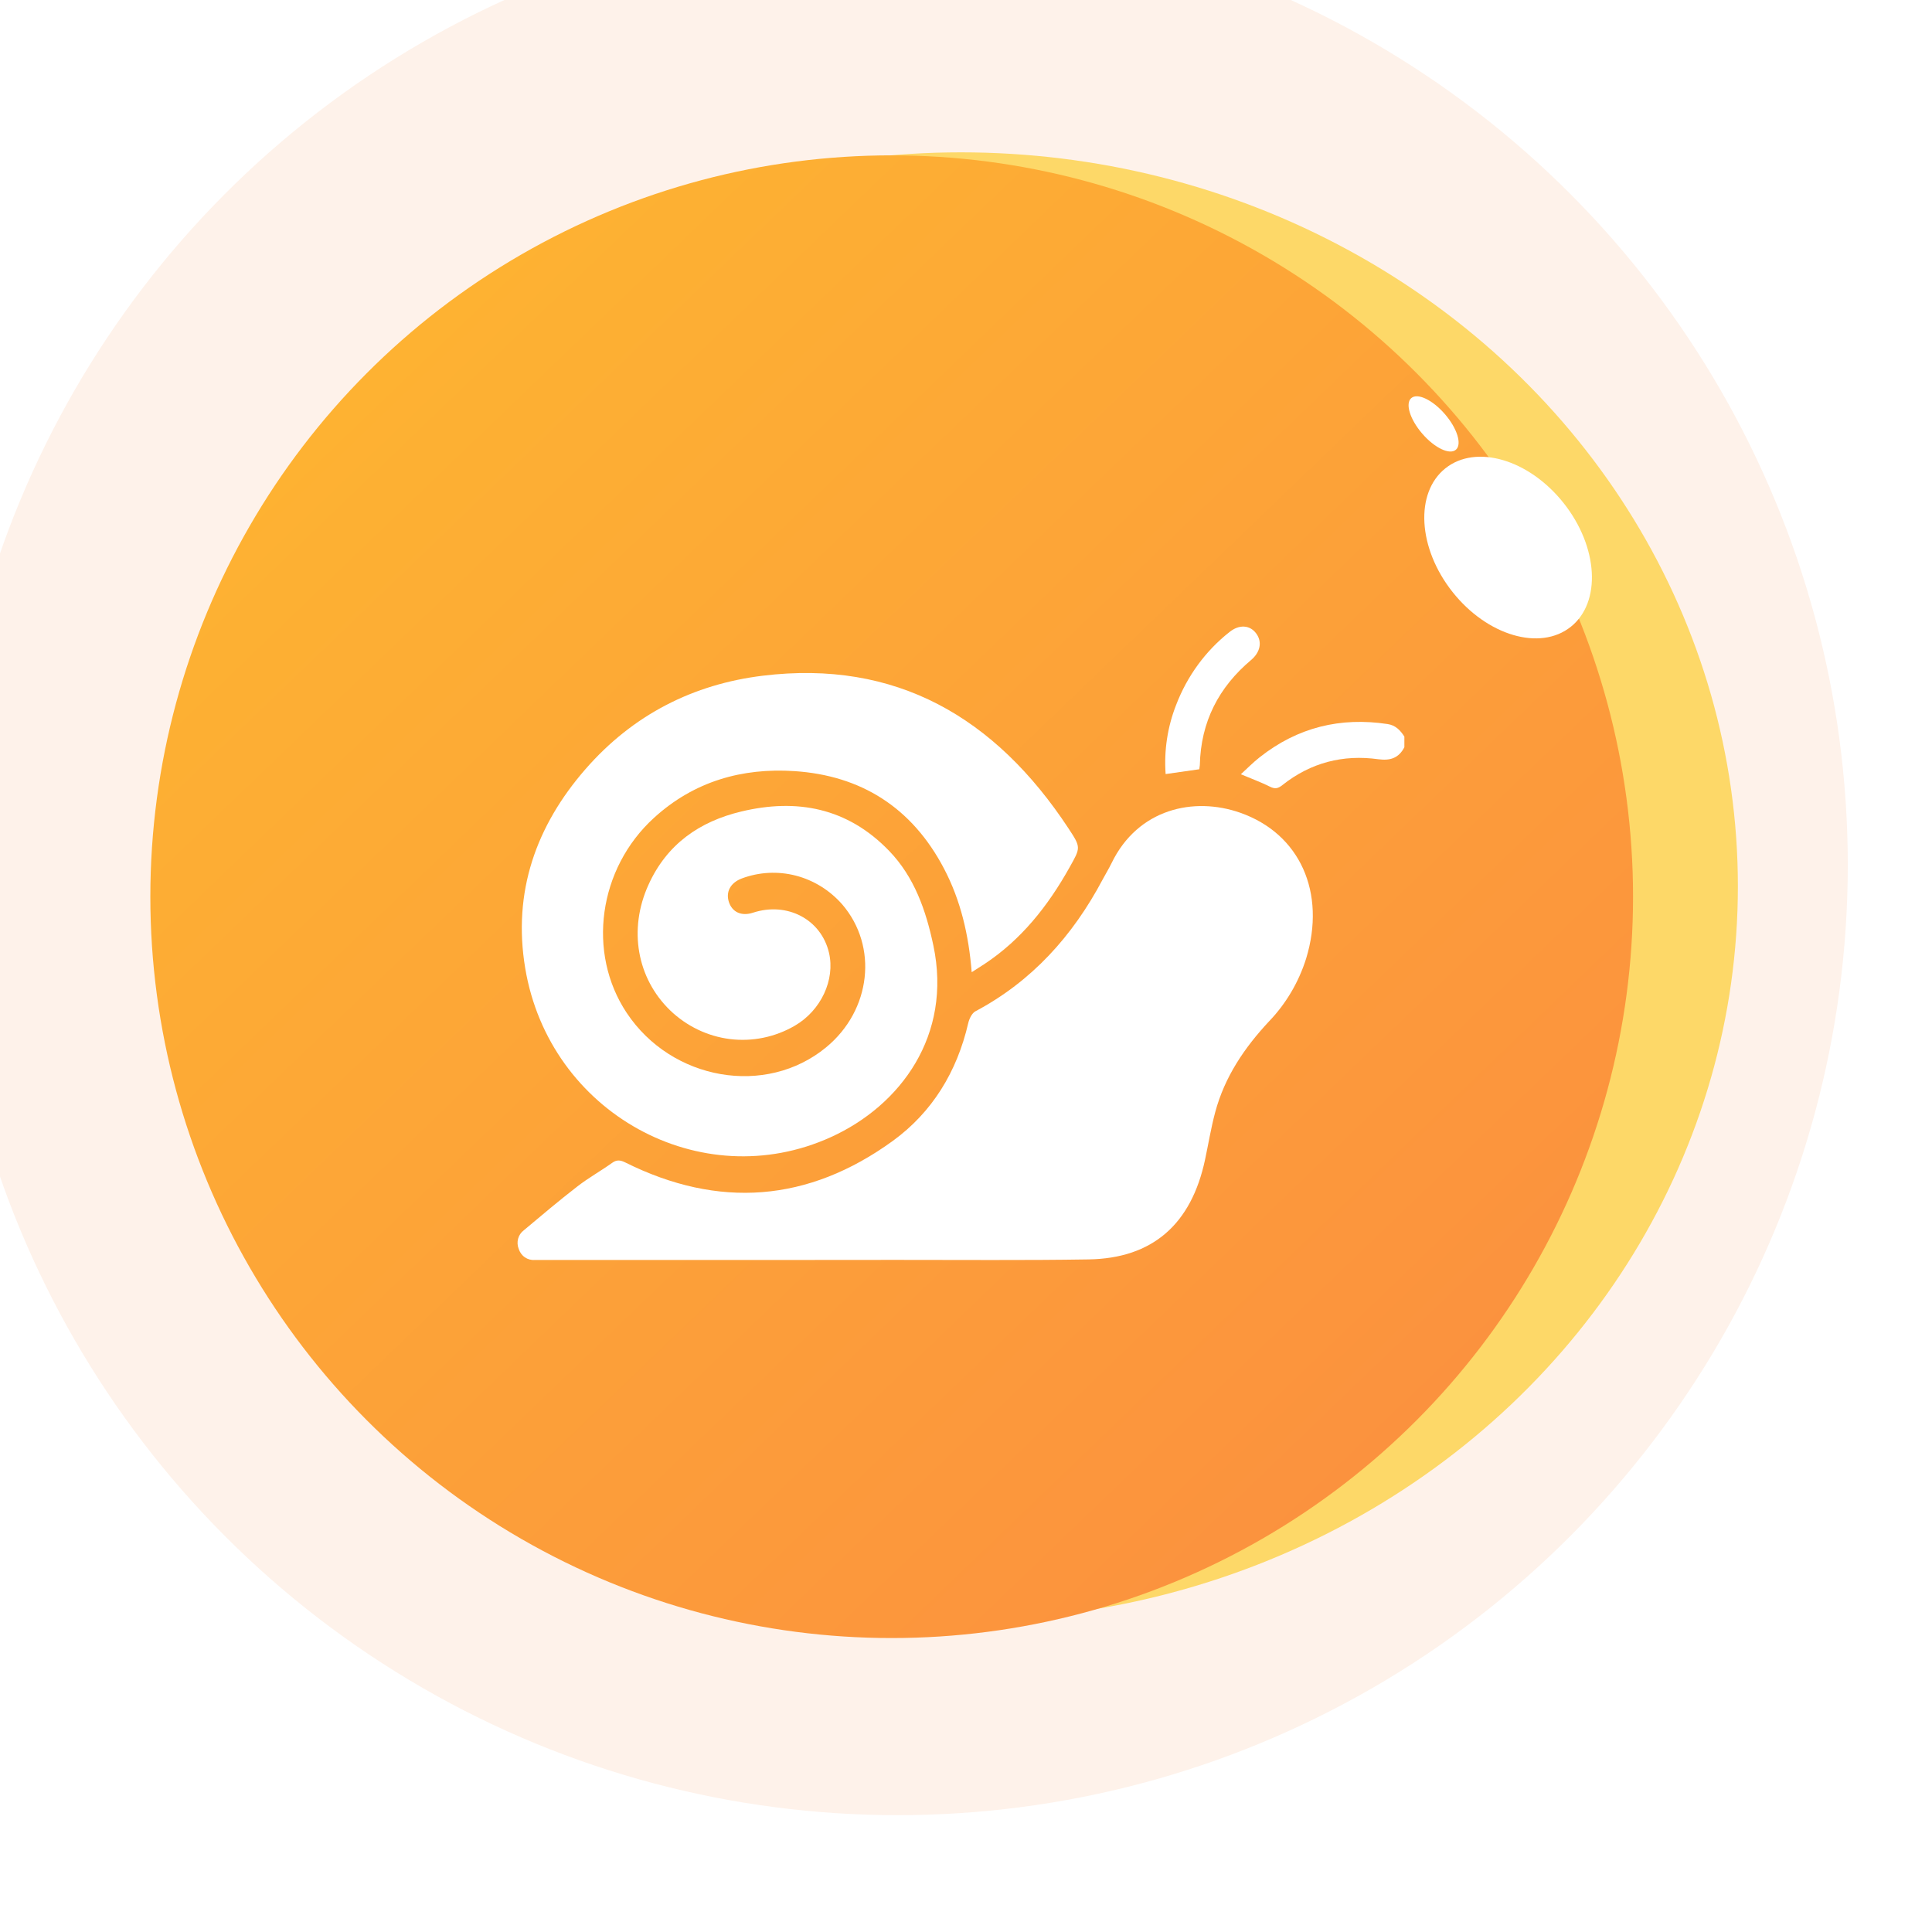<svg width="61" height="61" viewBox="0 0 61 61" fill="none" xmlns="http://www.w3.org/2000/svg">
<g filter="url(#filter0_i_312_6795)">
<circle cx="30.341" cy="30.311" r="30" fill="#FEF2EA"/>
</g>
<ellipse cx="30.34" cy="27.983" rx="24.531" ry="23.173" fill="#FDD868"/>
<g filter="url(#filter1_i_312_6795)">
<circle cx="30.154" cy="30.312" r="23.407" fill="url(#paint0_linear_312_6795)"/>
</g>
<ellipse cx="3.19" cy="2.247" rx="3.19" ry="2.247" transform="matrix(0.621 0.784 -0.781 0.624 47.39 13.385)" fill="white"/>
<ellipse cx="1.077" cy="0.472" rx="1.077" ry="0.472" transform="matrix(0.655 0.756 -0.752 0.659 44.913 12.259)" fill="white"/>
<g filter="url(#filter2_d_312_6795)">
<path d="M44.341 22.593C44.16 22.94 43.892 23.021 43.52 22.972C42.408 22.817 41.385 23.076 40.487 23.79C40.352 23.897 40.257 23.917 40.101 23.84C39.816 23.698 39.517 23.588 39.178 23.446C39.382 23.26 39.566 23.071 39.772 22.91C40.973 21.96 42.328 21.636 43.812 21.861C44.063 21.899 44.212 22.056 44.341 22.257V22.593Z" fill="white"/>
</g>
<g filter="url(#filter3_d_312_6795)">
<path d="M30.68 29.696C30.586 28.521 30.334 27.433 29.808 26.429C28.791 24.486 27.178 23.486 25.085 23.347C23.438 23.238 21.917 23.666 20.65 24.821C18.89 26.424 18.526 29.085 19.787 30.98C21.21 33.12 24.184 33.634 26.085 32.067C27.506 30.896 27.732 28.882 26.591 27.554C26.199 27.108 25.689 26.792 25.124 26.646C24.559 26.501 23.965 26.532 23.418 26.737C23.063 26.873 22.907 27.161 23.015 27.484C23.124 27.807 23.419 27.934 23.774 27.817C24.855 27.464 25.926 28.027 26.174 29.081C26.375 29.937 25.918 30.91 25.09 31.388C24.469 31.748 23.754 31.894 23.048 31.807C22.342 31.719 21.681 31.402 21.159 30.901C20.11 29.885 19.837 28.345 20.471 26.944C21.055 25.645 22.098 24.935 23.402 24.623C25.156 24.202 26.756 24.501 28.071 25.863C28.867 26.687 29.235 27.738 29.47 28.854C30.068 31.686 28.439 33.903 26.23 34.905C22.131 36.765 17.349 34.146 16.583 29.571C16.18 27.159 16.93 25.07 18.486 23.284C19.985 21.564 21.892 20.601 24.088 20.334C28.271 19.825 31.418 21.63 33.741 25.163C34.135 25.762 34.119 25.762 33.768 26.389C33.087 27.607 32.243 28.671 31.085 29.436C30.963 29.516 30.84 29.593 30.68 29.696Z" fill="white"/>
</g>
<g filter="url(#filter4_d_312_6795)">
<path d="M25.712 38.781H17.157C17.066 38.781 16.975 38.781 16.884 38.781C16.774 38.791 16.663 38.761 16.571 38.697C16.479 38.634 16.411 38.539 16.377 38.43C16.336 38.328 16.33 38.214 16.359 38.108C16.388 38.002 16.452 37.909 16.538 37.845C17.097 37.376 17.655 36.904 18.231 36.459C18.58 36.188 18.968 35.973 19.327 35.716C19.473 35.61 19.59 35.627 19.745 35.704C22.685 37.169 25.516 36.961 28.189 35.022C29.43 34.12 30.214 32.847 30.571 31.302C30.603 31.164 30.688 30.988 30.799 30.929C32.571 29.988 33.867 28.559 34.816 26.766C34.908 26.593 35.012 26.425 35.098 26.248C35.928 24.537 37.692 24.146 39.158 24.661C41.043 25.323 41.876 27.179 41.239 29.266C41.003 30.015 40.6 30.695 40.064 31.252C39.295 32.077 38.667 32.996 38.367 34.121C38.236 34.611 38.154 35.115 38.048 35.613C37.614 37.655 36.389 38.731 34.373 38.764C32.341 38.797 30.31 38.777 28.278 38.779L25.712 38.781Z" fill="white"/>
</g>
<g filter="url(#filter5_d_312_6795)">
<path d="M37.866 23.288L36.803 23.44C36.749 22.695 36.863 21.948 37.135 21.256C37.483 20.346 38.064 19.551 38.816 18.958C39.124 18.709 39.461 18.73 39.661 18.998C39.861 19.266 39.791 19.594 39.502 19.838C38.484 20.695 37.913 21.784 37.883 23.158C37.879 23.195 37.872 23.233 37.866 23.288Z" fill="white"/>
</g>
<defs>
<filter id="filter0_i_312_6795" x="0.341" y="0.312" width="60" height="60" filterUnits="userSpaceOnUse" color-interpolation-filters="sRGB">
<feFlood flood-opacity="0" result="BackgroundImageFix"/>
<feBlend mode="normal" in="SourceGraphic" in2="BackgroundImageFix" result="shape"/>
<feColorMatrix in="SourceAlpha" type="matrix" values="0 0 0 0 0 0 0 0 0 0 0 0 0 0 0 0 0 0 127 0" result="hardAlpha"/>
<feOffset dx="-2" dy="-3"/>
<feComposite in2="hardAlpha" operator="arithmetic" k2="-1" k3="1"/>
<feColorMatrix type="matrix" values="0 0 0 0 0.957 0 0 0 0 0.749 0 0 0 0 0.604 0 0 0 0.5 0"/>
<feBlend mode="normal" in2="shape" result="effect1_innerShadow_312_6795"/>
</filter>
<filter id="filter1_i_312_6795" x="6.747" y="6.904" width="46.815" height="46.815" filterUnits="userSpaceOnUse" color-interpolation-filters="sRGB">
<feFlood flood-opacity="0" result="BackgroundImageFix"/>
<feBlend mode="normal" in="SourceGraphic" in2="BackgroundImageFix" result="shape"/>
<feColorMatrix in="SourceAlpha" type="matrix" values="0 0 0 0 0 0 0 0 0 0 0 0 0 0 0 0 0 0 127 0" result="hardAlpha"/>
<feOffset dx="-2" dy="-2"/>
<feComposite in2="hardAlpha" operator="arithmetic" k2="-1" k3="1"/>
<feColorMatrix type="matrix" values="0 0 0 0 0.976 0 0 0 0 0.361 0 0 0 0 0.031 0 0 0 1 0"/>
<feBlend mode="normal" in2="shape" result="effect1_innerShadow_312_6795"/>
</filter>
<filter id="filter2_d_312_6795" x="39.178" y="21.793" width="5.163" height="3.094" filterUnits="userSpaceOnUse" color-interpolation-filters="sRGB">
<feFlood flood-opacity="0" result="BackgroundImageFix"/>
<feColorMatrix in="SourceAlpha" type="matrix" values="0 0 0 0 0 0 0 0 0 0 0 0 0 0 0 0 0 0 127 0" result="hardAlpha"/>
<feOffset dy="1"/>
<feComposite in2="hardAlpha" operator="out"/>
<feColorMatrix type="matrix" values="0 0 0 0 0.976 0 0 0 0 0.361 0 0 0 0 0.031 0 0 0 1 0"/>
<feBlend mode="normal" in2="BackgroundImageFix" result="effect1_dropShadow_312_6795"/>
<feBlend mode="normal" in="SourceGraphic" in2="effect1_dropShadow_312_6795" result="shape"/>
</filter>
<filter id="filter3_d_312_6795" x="16.476" y="20.249" width="17.559" height="16.26" filterUnits="userSpaceOnUse" color-interpolation-filters="sRGB">
<feFlood flood-opacity="0" result="BackgroundImageFix"/>
<feColorMatrix in="SourceAlpha" type="matrix" values="0 0 0 0 0 0 0 0 0 0 0 0 0 0 0 0 0 0 127 0" result="hardAlpha"/>
<feOffset dy="1"/>
<feComposite in2="hardAlpha" operator="out"/>
<feColorMatrix type="matrix" values="0 0 0 0 0.976 0 0 0 0 0.361 0 0 0 0 0.031 0 0 0 1 0"/>
<feBlend mode="normal" in2="BackgroundImageFix" result="effect1_dropShadow_312_6795"/>
<feBlend mode="normal" in="SourceGraphic" in2="effect1_dropShadow_312_6795" result="shape"/>
</filter>
<filter id="filter4_d_312_6795" x="16.341" y="24.45" width="25.109" height="15.333" filterUnits="userSpaceOnUse" color-interpolation-filters="sRGB">
<feFlood flood-opacity="0" result="BackgroundImageFix"/>
<feColorMatrix in="SourceAlpha" type="matrix" values="0 0 0 0 0 0 0 0 0 0 0 0 0 0 0 0 0 0 127 0" result="hardAlpha"/>
<feOffset dy="1"/>
<feComposite in2="hardAlpha" operator="out"/>
<feColorMatrix type="matrix" values="0 0 0 0 0.976 0 0 0 0 0.361 0 0 0 0 0.031 0 0 0 1 0"/>
<feBlend mode="normal" in2="BackgroundImageFix" result="effect1_dropShadow_312_6795"/>
<feBlend mode="normal" in="SourceGraphic" in2="effect1_dropShadow_312_6795" result="shape"/>
</filter>
<filter id="filter5_d_312_6795" x="36.79" y="18.783" width="2.985" height="5.656" filterUnits="userSpaceOnUse" color-interpolation-filters="sRGB">
<feFlood flood-opacity="0" result="BackgroundImageFix"/>
<feColorMatrix in="SourceAlpha" type="matrix" values="0 0 0 0 0 0 0 0 0 0 0 0 0 0 0 0 0 0 127 0" result="hardAlpha"/>
<feOffset dy="1"/>
<feComposite in2="hardAlpha" operator="out"/>
<feColorMatrix type="matrix" values="0 0 0 0 0.976 0 0 0 0 0.361 0 0 0 0 0.031 0 0 0 1 0"/>
<feBlend mode="normal" in2="BackgroundImageFix" result="effect1_dropShadow_312_6795"/>
<feBlend mode="normal" in="SourceGraphic" in2="effect1_dropShadow_312_6795" result="shape"/>
</filter>
<linearGradient id="paint0_linear_312_6795" x1="6.747" y1="8.576" x2="50.133" y2="53.719" gradientUnits="userSpaceOnUse">
<stop stop-color="#FEB830"/>
<stop offset="1" stop-color="#FB8D40"/>
</linearGradient>
</defs>
</svg>
